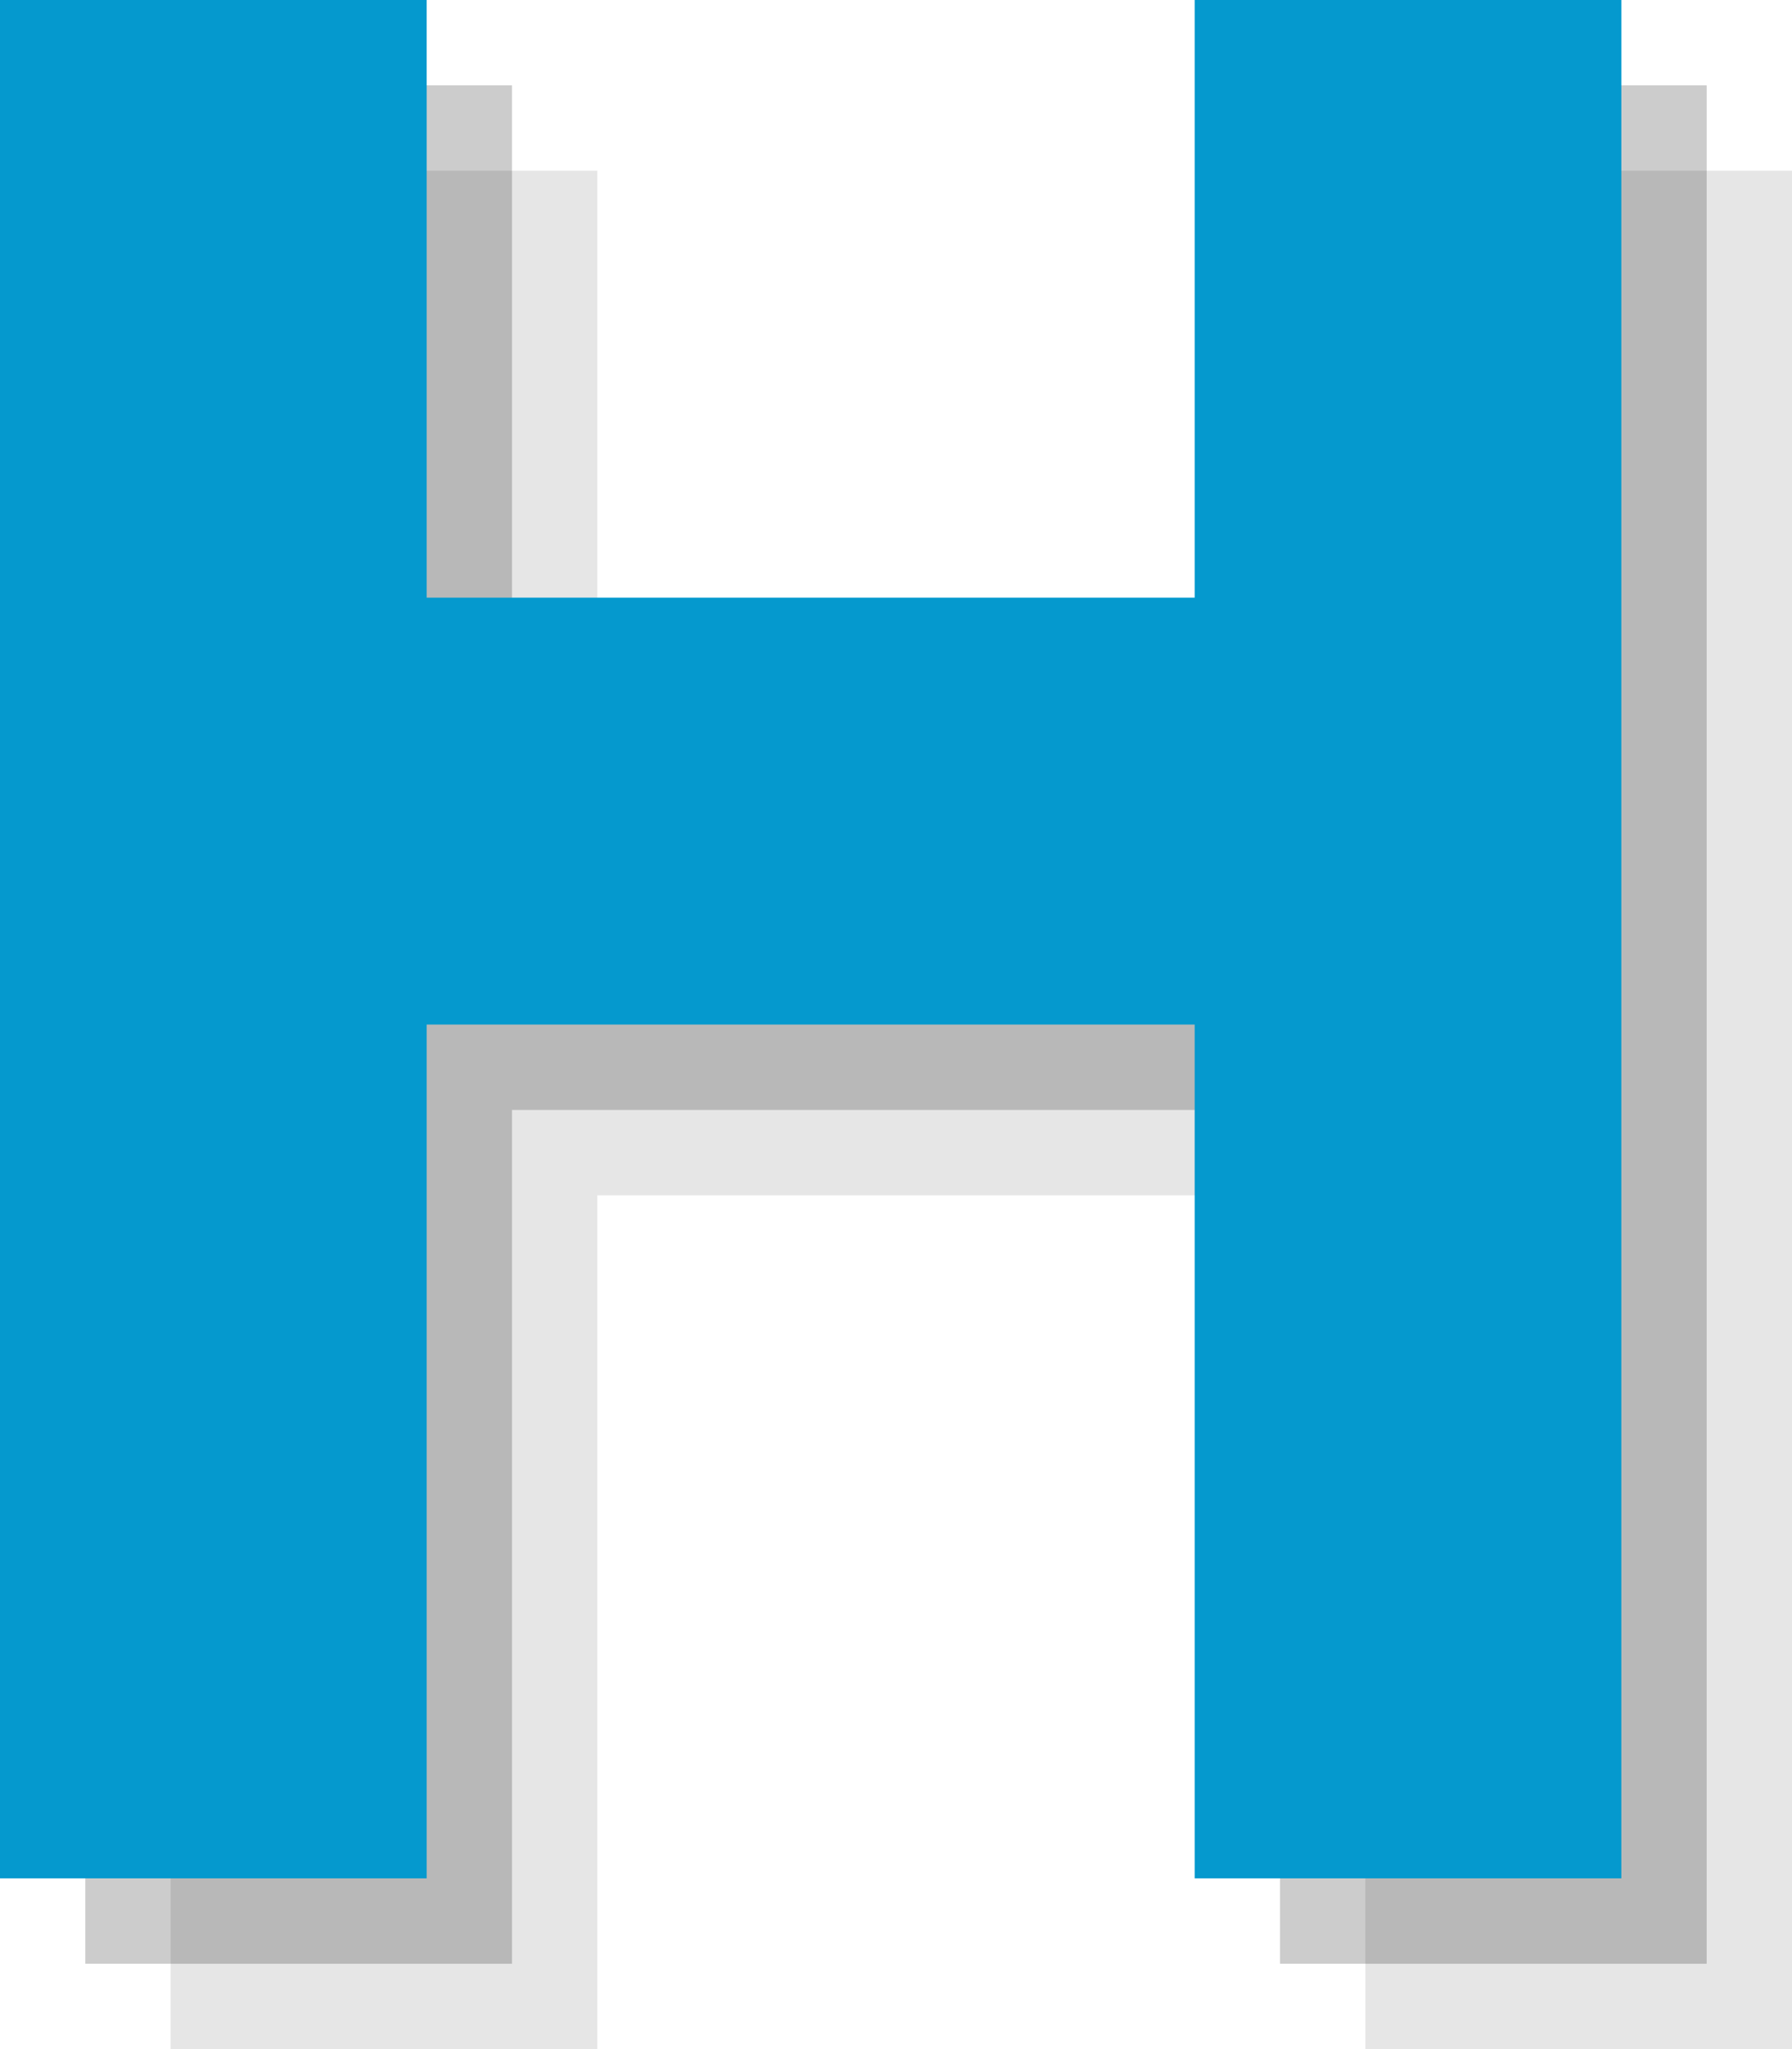 <?xml version="1.0" encoding="utf-8"?>
<!-- Generator: Adobe Illustrator 18.0.0, SVG Export Plug-In . SVG Version: 6.00 Build 0)  -->
<!DOCTYPE svg PUBLIC "-//W3C//DTD SVG 1.1//EN" "http://www.w3.org/Graphics/SVG/1.1/DTD/svg11.dtd">
<svg version="1.1" id="Layer_1" xmlns:x="http://ns.adobe.com/Extensibility/1.0/" xmlns:i="http://ns.adobe.com/AdobeIllustrator/10.0/" xmlns:graph="http://ns.adobe.com/Graphs/1.0/"
	 xmlns="http://www.w3.org/2000/svg" xmlns:xlink="http://www.w3.org/1999/xlink" xmlns:a="http://ns.adobe.com/AdobeSVGViewerExtensions/3.0/"
	 x="0px" y="0px" width="21px" height="24px" viewBox="0 0 21 24" style="enable-background:new 0 0 21 24;" xml:space="preserve">
<g style="opacity:0.1;">
	<polygon style="fill:#010101;" points="7,2 2,2 2,24 7,24 7,14 16,14 16,24 21,24 21,2 16,2 16,9 7,9 	"/>
</g>
<g style="opacity:0.2;">
	<polygon style="fill:#010101;" points="6,1 1,1 1,23 6,23 6,13 15,13 15,23 20,23 20,1 15,1 15,8 6,8 	"/>
</g>
<g>
	<polygon style="fill:#0599CE;" points="5,0 0,0 0,22 5,22 5,12 14,12 14,22 19,22 19,0 14,0 14,7 5,7 	"/>
</g>
</svg>
